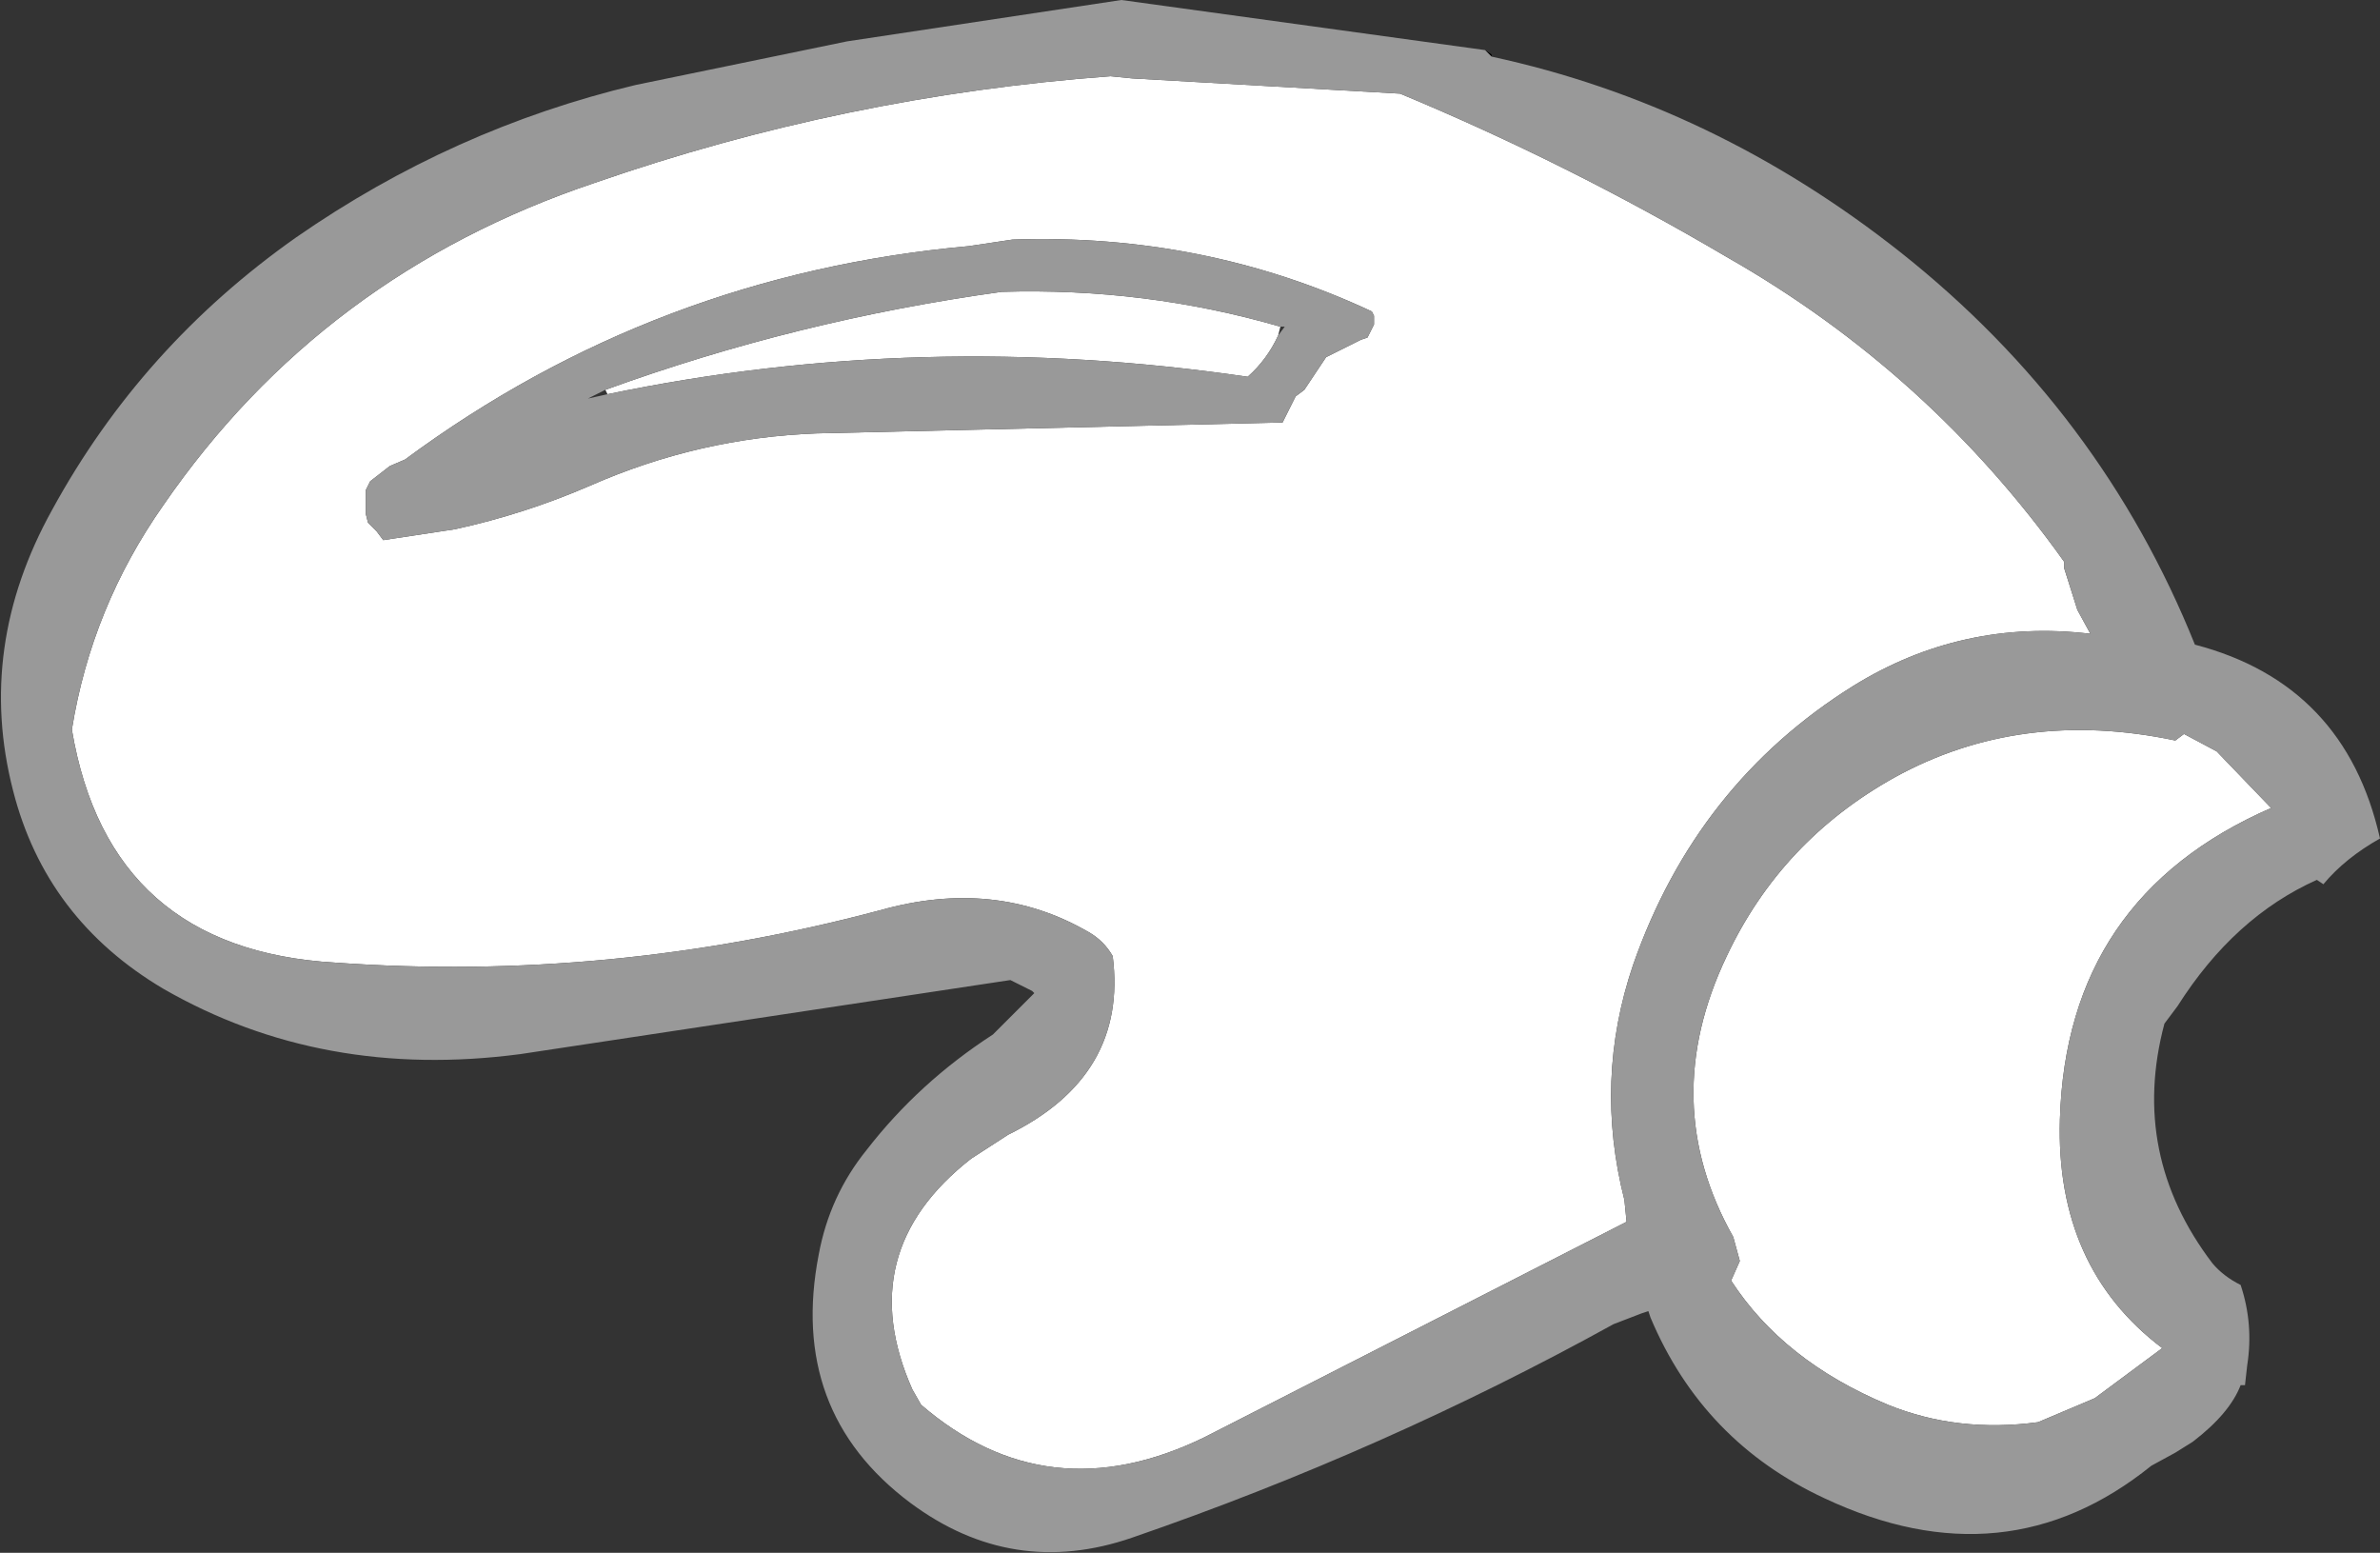 <?xml version="1.0" encoding="UTF-8" standalone="no"?>
<svg xmlns:xlink="http://www.w3.org/1999/xlink" height="35.65px" width="54.65px" xmlns="http://www.w3.org/2000/svg">
  <rect width="100%" height="100%" fill="#333333" stroke="none"/>
  <g transform="matrix(1.0, 0.0, 0.0, 1.0, 27.35, 17.85)">
    <path d="M6.75 -16.7 L6.9 -16.6 6.9 -16.55 6.75 -16.7" fill="#000000" fill-rule="evenodd" stroke="none"/>
    <path d="M-4.1 -12.35 L-5.1 -12.2 Q-12.3 -11.55 -18.05 -7.3 L-18.4 -7.15 -18.85 -6.8 -18.95 -6.6 -18.95 -6.4 -18.95 -6.05 -18.9 -5.85 -18.7 -5.65 -18.55 -5.45 -16.9 -5.7 Q-15.3 -6.05 -13.8 -6.7 -11.3 -7.8 -8.6 -7.9 L2.1 -8.15 2.4 -8.75 2.6 -8.9 3.1 -9.65 3.9 -10.05 4.05 -10.1 4.2 -10.4 4.2 -10.6 4.15 -10.7 Q0.3 -12.5 -4.1 -12.35 M4.8 -15.7 Q8.65 -14.1 12.3 -11.95 16.95 -9.3 20.05 -4.95 L20.05 -4.8 20.35 -3.85 20.65 -3.3 Q17.7 -3.65 15.2 -2.1 11.6 0.15 10.15 4.3 9.25 6.95 9.95 9.7 L10.0 10.2 0.3 15.15 Q-3.3 16.9 -6.2 14.4 L-6.4 14.05 Q-7.8 10.9 -5.05 8.75 L-4.2 8.2 Q-1.45 6.85 -1.8 4.1 -2.0 3.75 -2.35 3.55 -4.5 2.3 -7.15 3.05 -13.35 4.7 -19.65 4.25 -24.85 3.95 -25.7 -1.1 -25.25 -3.9 -23.6 -6.25 -19.95 -11.55 -13.7 -13.65 -7.95 -15.65 -1.85 -16.1 L-1.35 -16.05 4.8 -15.7 M2.05 -10.35 L2.0 -10.15 Q1.75 -9.6 1.3 -9.2 -6.2 -10.3 -13.4 -8.8 L-13.45 -8.9 Q-9.05 -10.5 -4.35 -11.15 -1.05 -11.25 2.05 -10.35 M22.8 -1.0 L23.55 -0.6 24.8 0.7 Q20.1 2.75 19.95 7.85 19.85 11.25 22.3 13.1 L20.75 14.25 19.45 14.8 Q17.6 15.05 16.0 14.4 13.6 13.4 12.4 11.55 L12.6 11.1 12.45 10.55 Q10.7 7.45 12.3 4.1 13.55 1.45 16.15 0.0 19.05 -1.6 22.6 -0.85 L22.8 -1.0" fill="#ffffff" fill-rule="evenodd" stroke="none"/>
    <path d="M6.9 -16.55 Q12.0 -15.45 16.3 -12.05 20.9 -8.4 23.05 -3.05 26.5 -2.15 27.3 1.4 26.5 1.85 26.0 2.45 L25.85 2.35 Q23.95 3.2 22.65 5.25 L22.35 5.65 Q21.55 8.65 23.45 11.15 23.7 11.45 24.1 11.65 24.4 12.55 24.25 13.5 L24.2 13.95 24.1 13.95 Q23.85 14.6 23.0 15.25 L22.6 15.5 22.05 15.8 Q18.7 18.5 14.55 16.55 11.75 15.25 10.55 12.4 L10.5 12.25 10.35 12.3 9.7 12.55 Q4.45 15.45 -1.35 17.45 -4.1 18.4 -6.45 16.65 -9.25 14.55 -8.55 10.95 -8.3 9.6 -7.45 8.55 -6.25 7.0 -4.55 5.9 L-3.6 4.95 -3.65 4.9 -4.15 4.65 -15.4 6.35 Q-19.95 6.95 -23.6 4.85 -26.3 3.25 -27.05 0.3 -27.9 -3.0 -26.15 -6.15 -24.1 -9.9 -20.55 -12.4 -16.95 -14.9 -12.75 -15.9 L-7.9 -16.9 -1.6 -17.85 6.75 -16.7 6.9 -16.55 M4.8 -15.7 L-1.35 -16.05 -1.85 -16.1 Q-7.95 -15.65 -13.7 -13.65 -19.95 -11.55 -23.6 -6.25 -25.25 -3.9 -25.7 -1.1 -24.85 3.95 -19.65 4.25 -13.35 4.7 -7.15 3.05 -4.5 2.3 -2.35 3.55 -2.0 3.75 -1.8 4.1 -1.45 6.85 -4.2 8.2 L-5.05 8.75 Q-7.8 10.9 -6.4 14.05 L-6.2 14.4 Q-3.3 16.9 0.3 15.15 L10.0 10.2 9.95 9.7 Q9.25 6.95 10.15 4.3 11.6 0.15 15.2 -2.1 17.7 -3.65 20.65 -3.3 L20.35 -3.85 20.05 -4.8 20.05 -4.95 Q16.95 -9.3 12.3 -11.95 8.65 -14.1 4.8 -15.7 M-4.1 -12.35 Q0.3 -12.5 4.15 -10.7 L4.2 -10.6 4.2 -10.4 4.05 -10.1 3.9 -10.05 3.1 -9.65 2.6 -8.9 2.4 -8.75 2.1 -8.15 -8.6 -7.9 Q-11.3 -7.8 -13.8 -6.7 -15.3 -6.05 -16.9 -5.7 L-18.55 -5.45 -18.7 -5.65 -18.9 -5.85 -18.95 -6.05 -18.95 -6.4 -18.95 -6.6 -18.85 -6.8 -18.4 -7.15 -18.05 -7.3 Q-12.3 -11.55 -5.1 -12.2 L-4.1 -12.35 M2.0 -10.15 L2.15 -10.35 2.05 -10.35 Q-1.05 -11.25 -4.35 -11.15 -9.05 -10.5 -13.45 -8.9 L-13.85 -8.7 -13.4 -8.8 Q-6.2 -10.3 1.3 -9.2 1.75 -9.6 2.0 -10.15 M22.8 -1.0 L22.6 -0.85 Q19.05 -1.6 16.15 0.0 13.55 1.45 12.3 4.1 10.7 7.45 12.45 10.55 L12.6 11.1 12.4 11.55 Q13.6 13.4 16.0 14.4 17.6 15.05 19.45 14.8 L20.75 14.25 22.3 13.1 Q19.85 11.25 19.95 7.85 20.1 2.75 24.8 0.7 L23.55 -0.6 22.8 -1.0" fill="#999999" fill-rule="evenodd" stroke="none"/>
  </g>
</svg>

